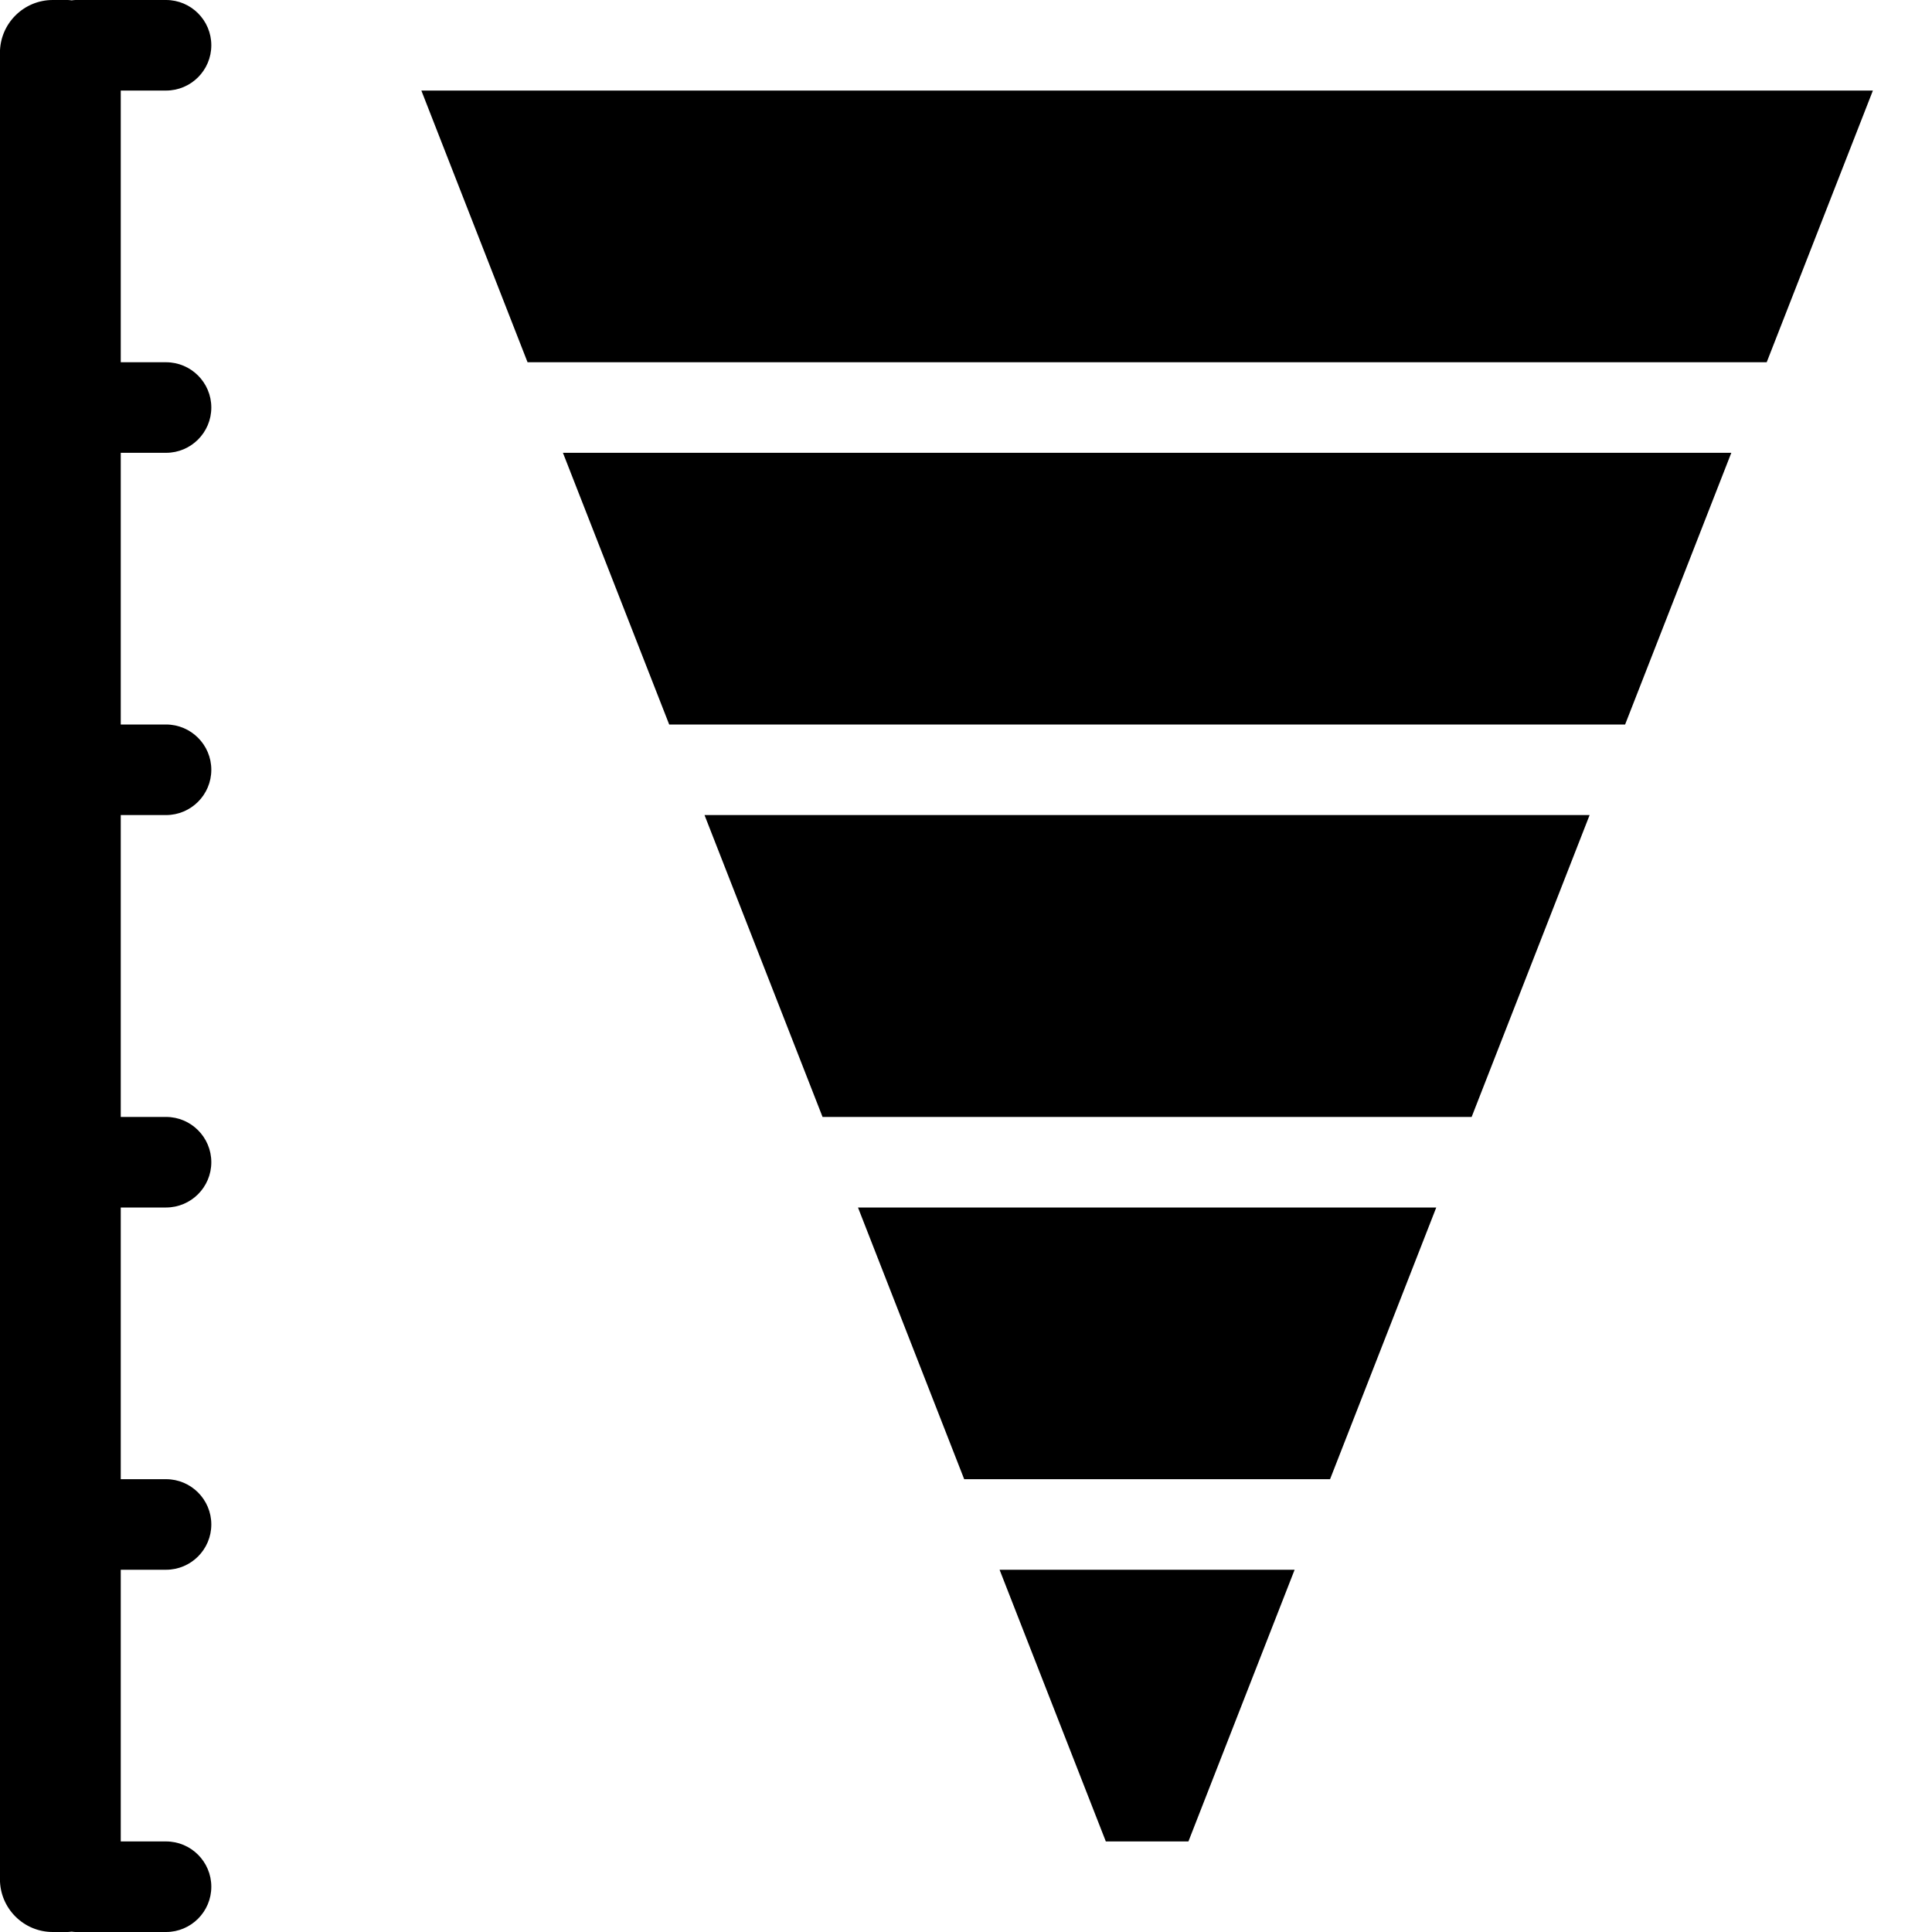 <!-- Generated by IcoMoon.io -->
<svg version="1.1" xmlns="http://www.w3.org/2000/svg" width="32" height="32" viewBox="0 0 32 32">
<title>pipeline-analysis</title>
<path d="M2.75 1.5c0.414 0 0.75-0.336 0.75-0.75s-0.336-0.75-0.75-0.75h-1.5c-0.022 0-0.042 0.004-0.063 0.006-0.021-0.002-0.041-0.006-0.063-0.006h-0.25c-0.483 0-0.875 0.392-0.875 0.875v30.25c0 0.483 0.392 0.875 0.875 0.875h0.25c0.022 0 0.042-0.005 0.063-0.006 0.021 0.002 0.041 0.006 0.063 0.006h1.5c0.414 0 0.75-0.336 0.75-0.75s-0.336-0.75-0.75-0.75h-0.75v-4.5h0.75c0.414 0 0.75-0.336 0.75-0.75s-0.336-0.75-0.75-0.75h-0.75v-4.5h0.75c0.414 0 0.75-0.336 0.75-0.75s-0.336-0.75-0.75-0.75h-0.75v-5h0.75c0.414 0 0.75-0.336 0.75-0.75s-0.336-0.75-0.75-0.75h-0.75v-4.5h0.75c0.414 0 0.75-0.336 0.75-0.75s-0.336-0.75-0.75-0.75h-0.75v-4.5h0.75zM11.084 12h15.833l1.759-4.5h-19.352zM15.97 24.5h6.060l1.759-4.5h-9.578zM13.624 18.5h10.751l1.954-5h-14.66zM6.979 1.5l1.759 4.5h20.524l1.759-4.5zM18.316 30.5h1.368l1.759-4.5h-4.887z"></path>
</svg>

